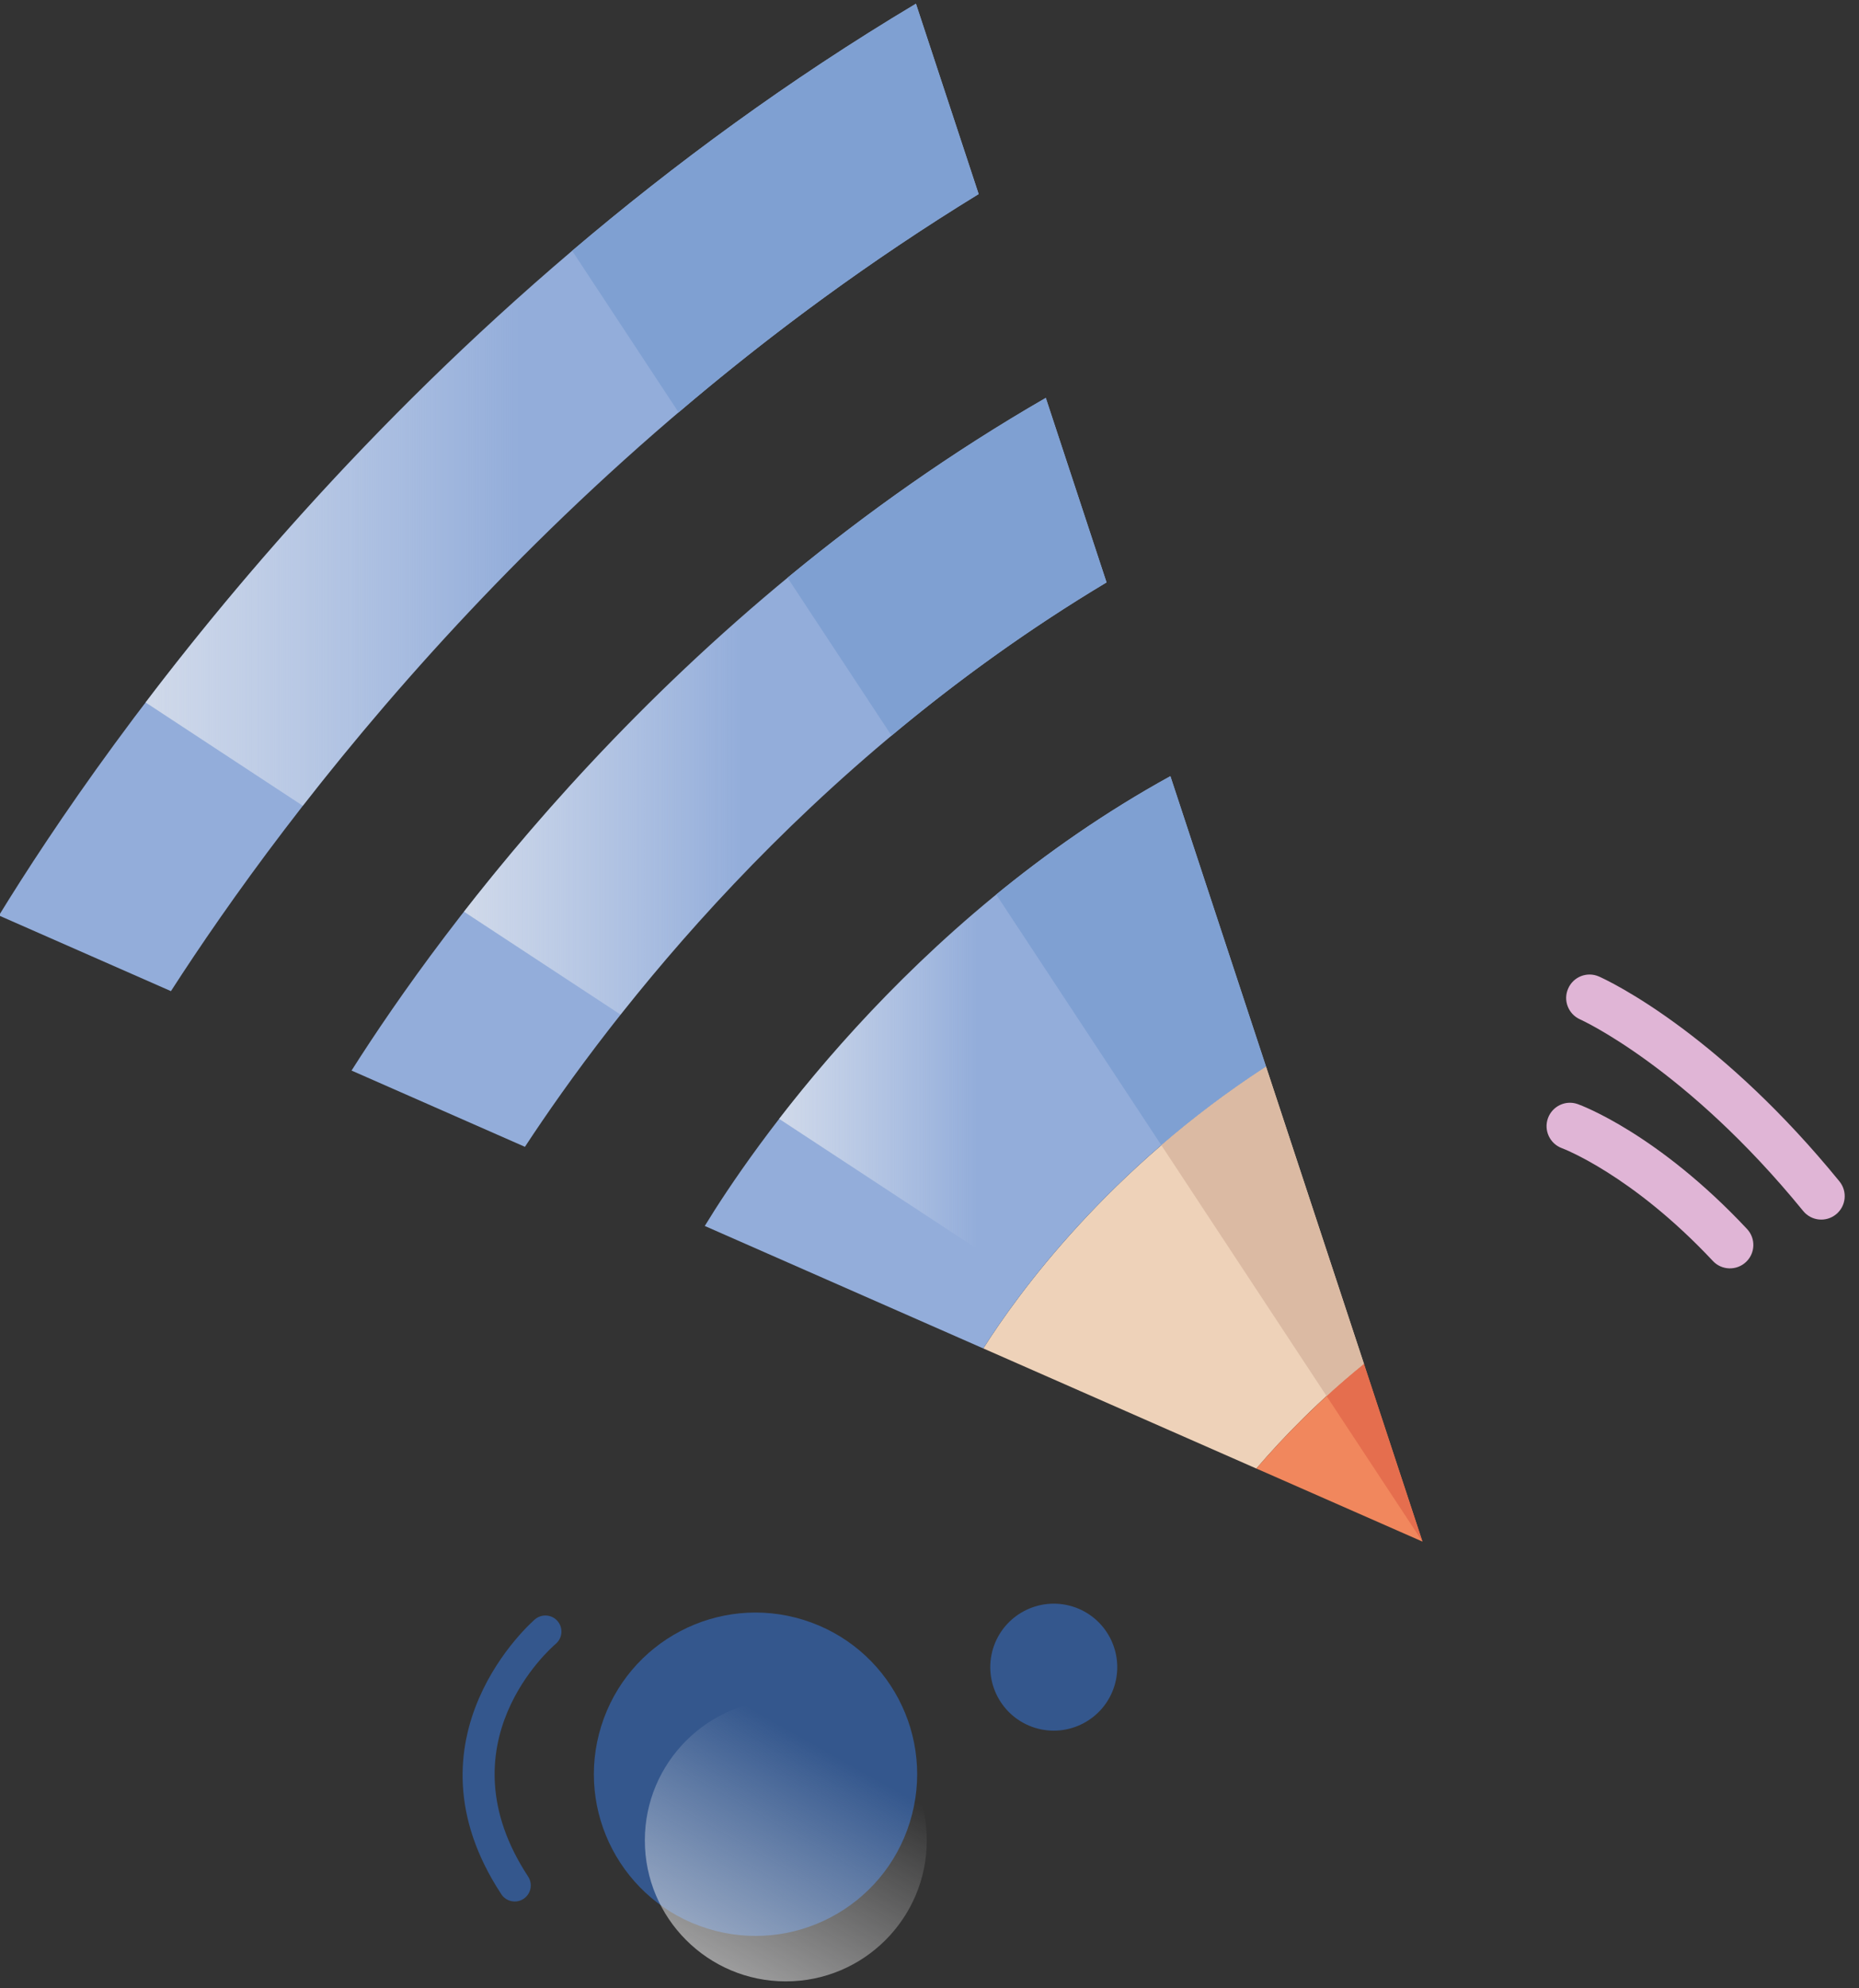 <?xml version="1.0" encoding="utf-8"?>
<!-- Generator: Adobe Illustrator 15.0.0, SVG Export Plug-In . SVG Version: 6.00 Build 0)  -->
<!DOCTYPE svg PUBLIC "-//W3C//DTD SVG 1.1//EN" "http://www.w3.org/Graphics/SVG/1.1/DTD/svg11.dtd">
<svg version="1.1" id="Layer_1" xmlns="http://www.w3.org/2000/svg" xmlns:xlink="http://www.w3.org/1999/xlink" x="0px" y="0px"
	 width="130px" height="139px" viewBox="0 0 130 139" enable-background="new 0 0 130 139" xml:space="preserve">
<rect x="0" y="0" width="130" height="139" fill="#333333" stroke="none"/>
<g>
	<g>
		<path fill="#EED2B9" d="M95.381,95.359c-3.093,2.508-5.583,5.057-7.524,7.318l-19.094-8.398
			c2.432-3.844,8.729-12.531,19.771-19.705L95.381,95.359z"/>
		<path fill="#93ADDA" d="M77.381,40.721c-21.253,12.726-34.679,30.33-40.673,39.462l-12.125-5.332
			c6.279-9.896,22.275-31.877,48.549-47.032L77.381,40.721z"/>
		<path fill="#93ADDA" d="M11.954,69.298c7.895-12.257,26.528-37.374,56.483-55.729l-4.385-13.31
			C28.308,21.619,7.206,52.141-0.074,64.009L11.954,69.298z"/>
		<path fill="#93ADDA" d="M88.533,74.576c-11.041,7.172-17.339,15.859-19.771,19.705l-19.477-8.564
			c3.141-5.162,14.198-21.346,32.559-31.45L88.533,74.576z"/>
		<path fill="#F1875D" d="M95.38,95.359c-3.091,2.506-5.582,5.055-7.524,7.316l11.617,5.109L95.38,95.359z"/>
		<linearGradient id="SVGID_1_" gradientUnits="userSpaceOnUse" x1="32.443" y1="49.381" x2="51.965" y2="49.381">
			<stop  offset="0" style="stop-color:#F1F1F2;stop-opacity:0.65"/>
			<stop  offset="0.184" style="stop-color:#F3F3F4;stop-opacity:0.53"/>
			<stop  offset="1" style="stop-color:#F8F8F9;stop-opacity:0"/>
			<stop  offset="1" style="stop-color:#FFFFFF;stop-opacity:0"/>
		</linearGradient>
		<path fill="url(#SVGID_1_)" d="M77.38,40.72c-15.372,9.207-26.651,20.964-33.981,30.221l-10.955-7.198
			c8.488-10.885,21.982-25.136,40.688-35.923L77.38,40.72z"/>
		<linearGradient id="SVGID_2_" gradientUnits="userSpaceOnUse" x1="10.18" y1="28.299" x2="36.421" y2="28.299">
			<stop  offset="0" style="stop-color:#F1F1F2;stop-opacity:0.65"/>
			<stop  offset="0.184" style="stop-color:#F3F3F4;stop-opacity:0.53"/>
			<stop  offset="1" style="stop-color:#F8F8F9;stop-opacity:0"/>
			<stop  offset="1" style="stop-color:#FFFFFF;stop-opacity:0"/>
		</linearGradient>
		<path fill="url(#SVGID_2_)" d="M68.437,13.57C46.907,26.762,31.228,43.445,21.177,56.339L10.18,49.113
			C21.127,34.718,38.991,15.236,64.052,0.26L68.437,13.57z"/>
		<linearGradient id="SVGID_3_" gradientUnits="userSpaceOnUse" x1="54.484" y1="71.994" x2="68.371" y2="71.994">
			<stop  offset="0" style="stop-color:#F1F1F2;stop-opacity:0.65"/>
			<stop  offset="0.184" style="stop-color:#F3F3F4;stop-opacity:0.53"/>
			<stop  offset="1" style="stop-color:#F8F8F9;stop-opacity:0"/>
			<stop  offset="1" style="stop-color:#FFFFFF;stop-opacity:0"/>
		</linearGradient>
		<path fill="url(#SVGID_3_)" d="M88.533,74.574c-7.75,5.037-13.168,10.82-16.547,15.146h-0.003L54.484,78.227
			c5.517-7.141,14.704-16.995,27.361-23.959L88.533,74.574z"/>
		<path fill="#7FA0D2" d="M77.38,40.72c-5.541,3.319-10.55,6.97-15.035,10.712l-7.271-11.038c5.36-4.426,11.376-8.722,18.059-12.574
			L77.38,40.72z"/>
		<path fill="#7FA0D2" d="M68.437,13.57c-7.747,4.748-14.74,9.946-20.982,15.262l-7.443-11.298
			C47.119,11.493,55.129,5.591,64.052,0.26L68.437,13.57z"/>
		<path fill="#7FA0D2" d="M88.533,74.574c-2.725,1.77-5.162,3.633-7.321,5.494L69.667,62.546v-0.003
			c3.616-2.956,7.678-5.799,12.179-8.275L88.533,74.574z"/>
		<path fill="#E56E4E" d="M99.472,107.785l-6.704-10.176c0.816-0.748,1.687-1.502,2.613-2.25L99.472,107.785z"/>
		<path fill="#DBBAA3" d="M95.381,95.359c-0.927,0.748-1.797,1.502-2.613,2.25L81.212,80.068c2.159-1.861,4.597-3.725,7.321-5.494
			L95.381,95.359z"/>
	</g>
	<g>
		<path fill="#34578D" d="M56.191,113.258c5.958,1.855,9.289,8.189,7.433,14.15c-1.851,5.959-8.186,9.289-14.146,7.434
			c-5.961-1.852-9.29-8.186-7.437-14.148C43.897,114.732,50.231,111.404,56.191,113.258z"/>
		
			<linearGradient id="SVGID_4_" gradientUnits="userSpaceOnUse" x1="-425.984" y1="-10.972" x2="-406.704" y2="-6.831" gradientTransform="matrix(0.297 -0.955 0.955 0.297 185.659 -263.638)">
			<stop  offset="0" style="stop-color:#F1F1F2;stop-opacity:0.65"/>
			<stop  offset="0.184" style="stop-color:#F3F3F4;stop-opacity:0.53"/>
			<stop  offset="1" style="stop-color:#F8F8F9;stop-opacity:0"/>
			<stop  offset="1" style="stop-color:#FFFFFF;stop-opacity:0"/>
		</linearGradient>
		<circle fill="url(#SVGID_4_)" cx="54.952" cy="128.675" r="9.858"/>
		<path fill="#34578D" d="M75.008,112.324c2.341,0.73,3.648,3.217,2.921,5.559c-0.729,2.34-3.216,3.646-5.557,2.92
			c-2.34-0.729-3.647-3.215-2.923-5.555C70.18,112.906,72.667,111.6,75.008,112.324z"/>
		<path fill="#34578D" d="M35.095,132.496c-0.014-0.018-0.027-0.035-0.038-0.057c-7.215-10.971,2.262-19.143,2.358-19.223
			c0.474-0.398,1.184-0.34,1.583,0.137c0.396,0.473,0.339,1.182-0.135,1.582c-0.335,0.285-8.031,6.99-1.93,16.271
			c0.34,0.52,0.198,1.213-0.321,1.557C36.112,133.092,35.449,132.969,35.095,132.496z"/>
	</g>
	<g>
		<path fill="#E0B5D6" d="M128.397,84.902c-0.702,0.572-1.731,0.469-2.302-0.234c-8.165-10.016-15.526-13.365-15.601-13.396
			c-0.827-0.371-1.199-1.336-0.83-2.159c0.363-0.828,1.327-1.201,2.152-0.837c0.175,0.077,2.486,1.115,5.929,3.701
			c2.991,2.246,6.839,5.658,10.888,10.623C129.204,83.303,129.097,84.332,128.397,84.902z"/>
	</g>
	<g>
		<path fill="#E0B5D6" d="M122.096,88.238c-0.66,0.617-1.696,0.588-2.313-0.072c-5.666-6.045-10.506-7.871-10.556-7.887
			c-0.847-0.313-1.286-1.25-0.978-2.098c0.306-0.838,1.22-1.279,2.06-0.992c0.009,0.004,0.021,0.006,0.03,0.01
			c0.225,0.08,5.579,2.055,11.831,8.729C122.787,86.586,122.755,87.621,122.096,88.238z"/>
	</g>
</g>
</svg>
